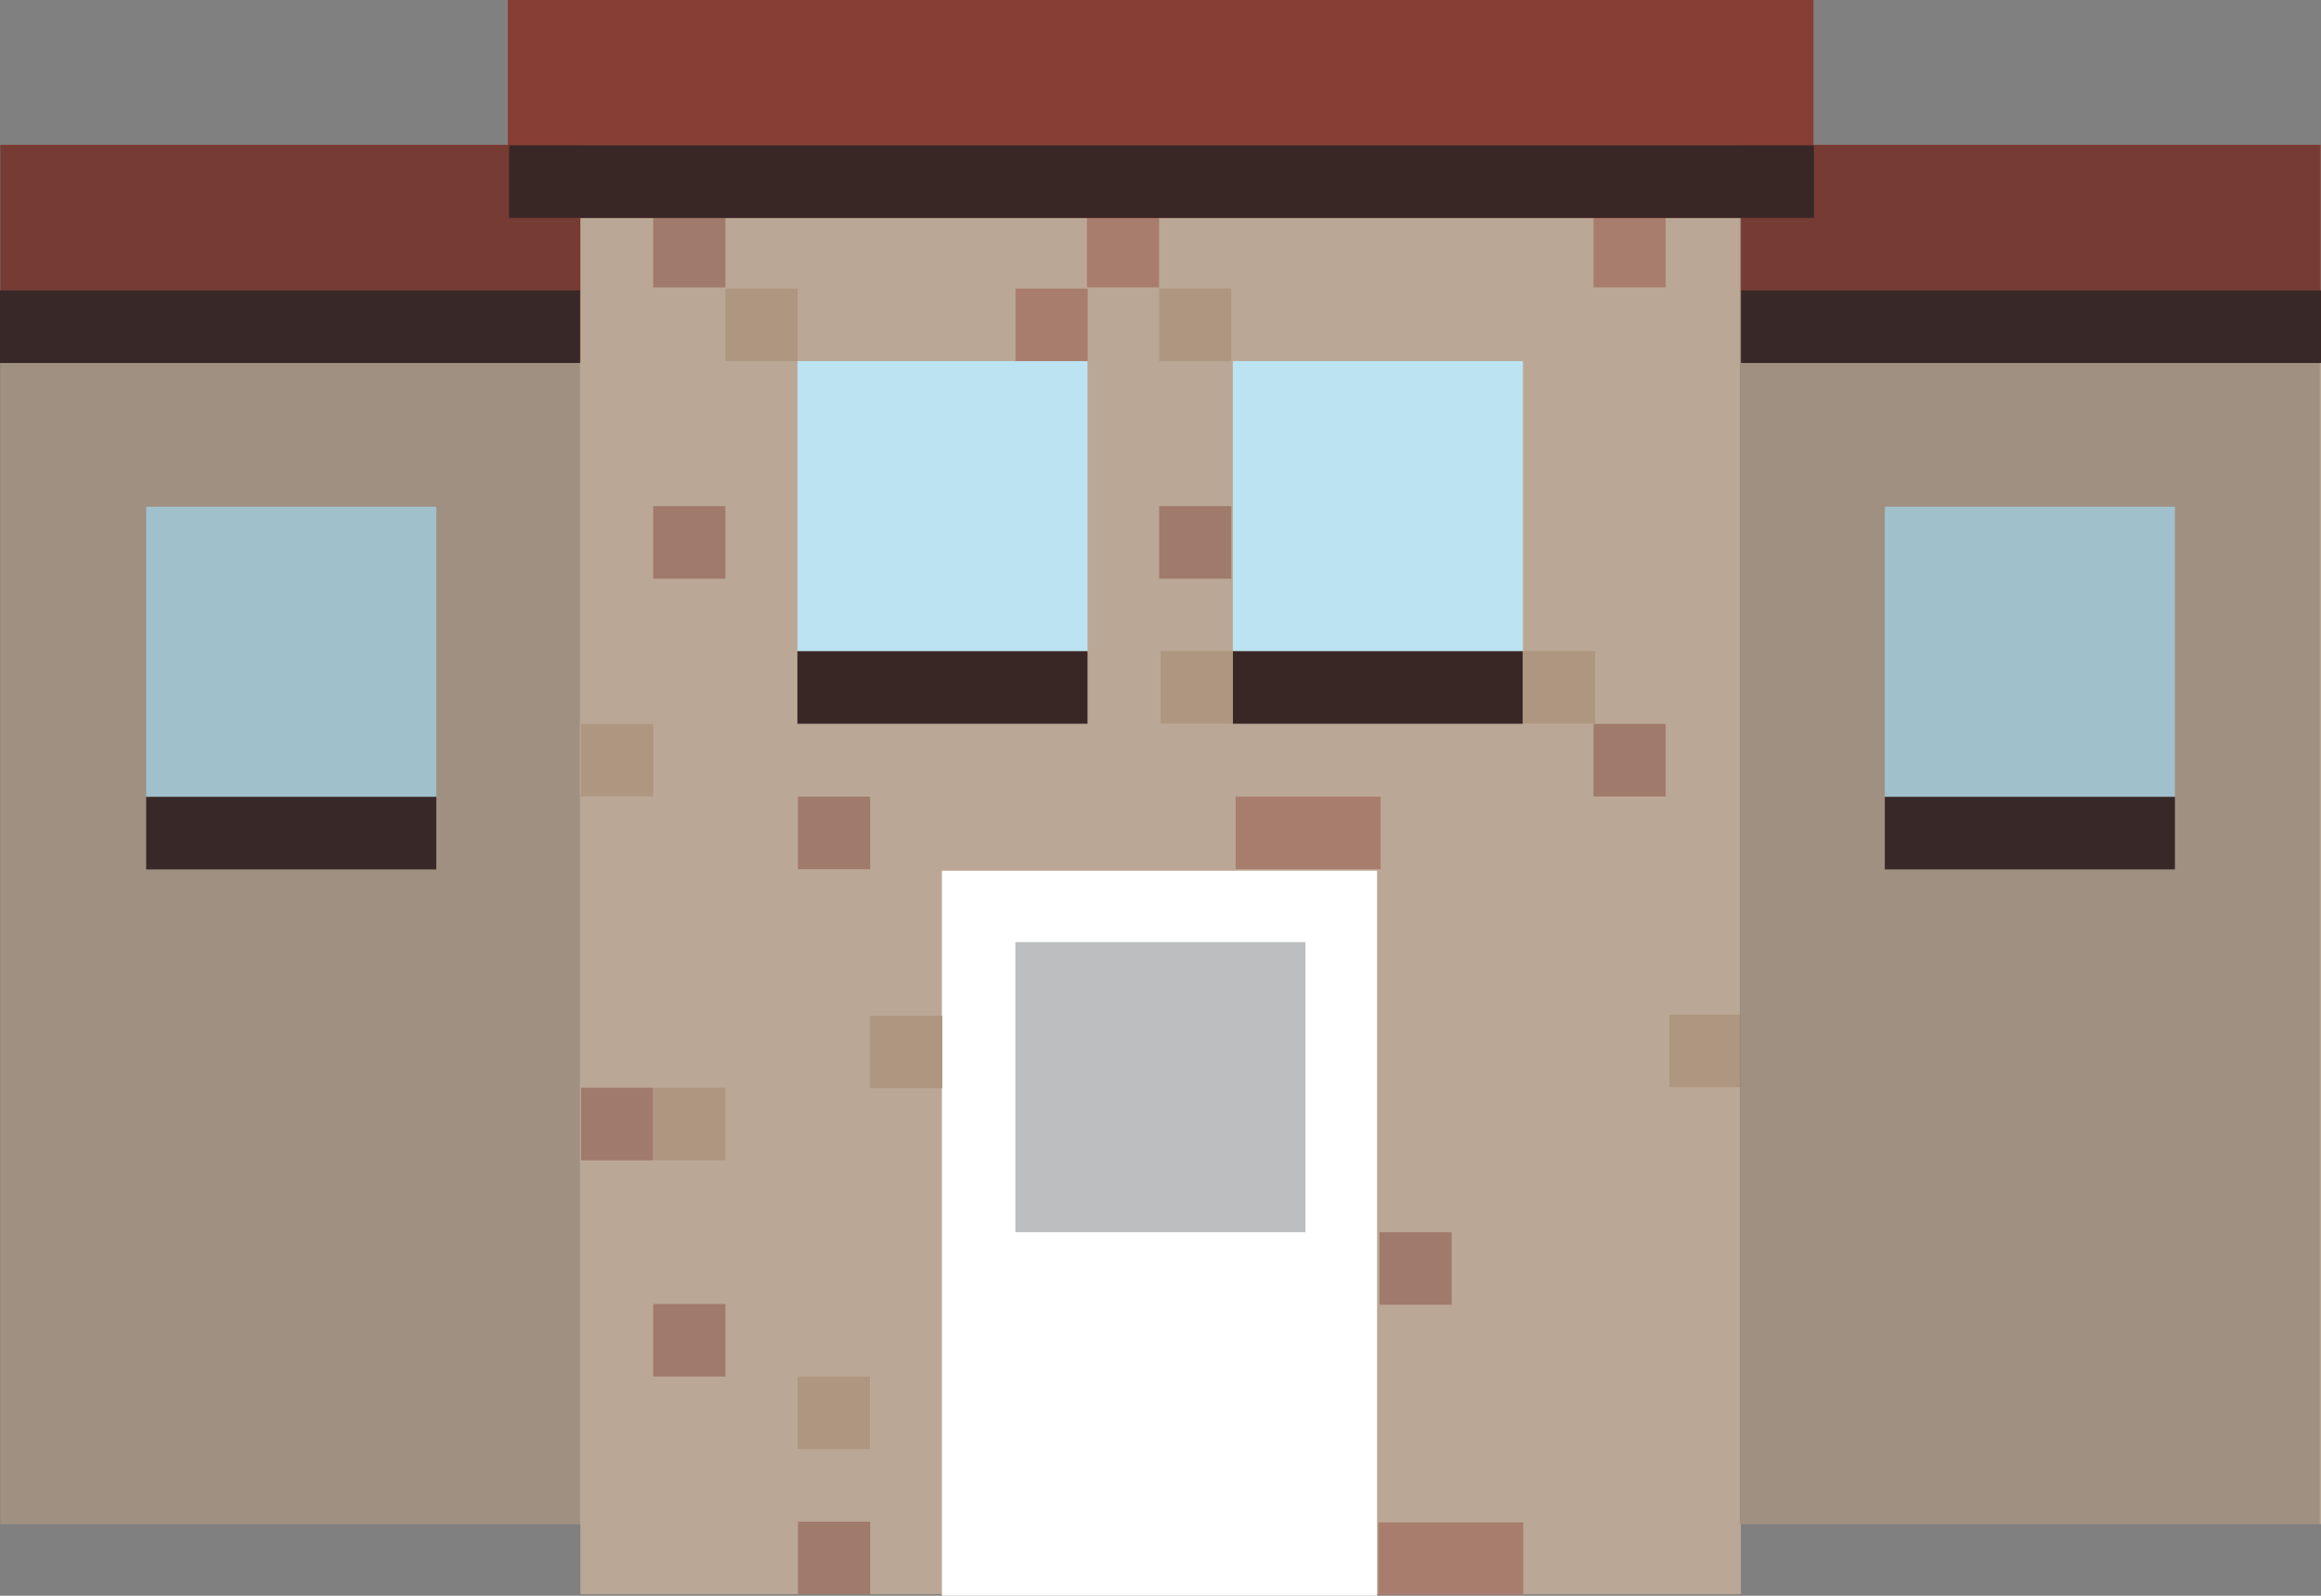 <?xml version="1.0" encoding="utf-8"?>
<!-- Generator: Adobe Illustrator 18.0.0, SVG Export Plug-In . SVG Version: 6.00 Build 0)  -->
<!DOCTYPE svg PUBLIC "-//W3C//DTD SVG 1.0//EN" "http://www.w3.org/TR/2001/REC-SVG-20010904/DTD/svg10.dtd">
<svg version="1.0" id="Layer_1" xmlns="http://www.w3.org/2000/svg" xmlns:xlink="http://www.w3.org/1999/xlink" x="0px" y="0px" viewBox="0 0 32 22" style="enable-background:new 0 0 32 22;" xml:space="preserve" width="32px" height="22px" fill="#333">
<rect x="0" y="0" width="32" height="22" fill="#808080" stroke="none"/>
<symbol id="Office" viewBox="-16.002 -11.004 32.004 22.008">
	<polygon style="fill:#873E35;" points="15.995,9.004 15.995,6.004 7.989,6.004 7.989,9.004 	"/>
	<polygon style="fill:#873E35;" points="-7.988,9.004 -7.988,6.004 -15.995,6.004 -15.995,9.004 	"/>
	<polygon style="fill:#BBA795;" points="8.002,-10.978 -7.998,-10.978 -7.998,8.004 8.002,8.004 	"/>
	<polygon style="fill:#BCE3F2;" points="-1.006,2.022 -1.006,6.022 -5.006,6.022 -5.006,2.022 	"/>
	<polygon style="fill:#FFFFFF;" points="2.986,-11.004 2.986,-1.004 -3.014,-1.004 -3.014,-11.004 	"/>
	<polygon style="fill:#BCE3F2;" points="4.997,2.022 4.997,6.022 0.997,6.022 0.997,2.022 	"/>
	<polygon style="fill:#A97D6E;" points="5.002,-10.988 3.002,-10.988 3.002,-9.988 5.002,-9.988 	"/>
	<polygon style="fill:#A97D6E;" points="3.036,-0.983 1.036,-0.983 1.036,0.017 3.036,0.017 	"/>
	<polygon style="fill:#392726;" points="4.997,1.022 0.997,1.022 0.997,2.022 4.997,2.022 	"/>
	<polygon style="fill:#392726;" points="-1.006,1.022 -5.006,1.022 -5.006,2.022 -1.006,2.022 	"/>
	<polygon style="fill:#BCBEC0;" points="1.999,-5.988 1.999,-1.988 -2.001,-1.988 -2.001,-5.988 	"/>
	<polygon style="fill:#A07A6B;" points="6.965,0.02 5.97,0.02 5.97,1.02 6.965,1.02 	"/>
	<polygon style="fill:#A07A6B;" points="4.014,-6.988 3.019,-6.988 3.019,-5.988 4.014,-5.988 	"/>
	<polygon style="fill:#A07A6B;" points="-4.003,-0.983 -4.998,-0.983 -4.998,0.017 -4.003,0.017 	"/>
	<polygon style="fill:#A97D6E;" points="6.965,7.038 5.97,7.038 5.97,8.038 6.965,8.038 	"/>
	<polygon style="fill:#A97D6E;" points="-1.004,6.022 -1.999,6.022 -1.999,7.022 -1.004,7.022 	"/>
	<polygon style="fill:#A07A6B;" points="-5.999,7.038 -6.994,7.038 -6.994,8.038 -5.999,8.038 	"/>
	<polygon style="fill:#A07A6B;" points="0.976,3.022 -0.019,3.022 -0.019,4.022 0.976,4.022 	"/>
	<polygon style="fill:#A07A6B;" points="-6.994,-4.996 -7.988,-4.996 -7.988,-3.996 -6.994,-3.996 	"/>
	<polygon style="fill:#AE9781;" points="-5.999,-4.996 -6.994,-4.996 -6.994,-3.996 -5.999,-3.996 	"/>
	<polygon style="fill:#AE9781;" points="-6.994,0.02 -7.988,0.02 -7.988,1.02 -6.994,1.02 	"/>
	<polygon style="fill:#A07A6B;" points="-5.999,3.022 -6.994,3.022 -6.994,4.022 -5.999,4.022 	"/>
	<polygon style="fill:#AE9781;" points="-3.008,-4.004 -4.003,-4.004 -4.003,-3.004 -3.008,-3.004 	"/>
	<polygon style="fill:#AE9781;" points="-5.003,6.022 -5.998,6.022 -5.998,7.022 -5.003,7.022 	"/>
	<polygon style="fill:#AE9781;" points="8.01,-3.988 7.015,-3.988 7.015,-2.988 8.01,-2.988 	"/>
	<polygon style="fill:#AE9781;" points="5.992,1.025 4.997,1.025 4.997,2.025 5.992,2.025 	"/>
	<polygon style="fill:#A97D6E;" points="-0.019,7.038 -1.014,7.038 -1.014,8.038 -0.019,8.038 	"/>
	<polygon style="fill:#AE9781;" points="0.976,6.022 -0.019,6.022 -0.019,7.022 0.976,7.022 	"/>
	<polygon style="fill:#AE9781;" points="0.997,1.025 0.002,1.025 0.002,2.025 0.997,2.025 	"/>
	<polygon style="fill:#A07A6B;" points="-5.999,-7.978 -6.994,-7.978 -6.994,-6.978 -5.999,-6.978 	"/>
	<polygon style="fill:#A07A6B;" points="-4.003,-10.978 -4.998,-10.978 -4.998,-9.978 -4.003,-9.978 	"/>
	<polygon style="fill:#AE9781;" points="-4.006,-8.978 -5.001,-8.978 -5.001,-7.978 -4.006,-7.978 	"/>
	<polygon style="fill:#BBA795;" points="15.999,-10.012 7.993,-10.012 7.993,5.996 15.999,5.996 	"/>
	<polygon style="fill:#BCE3F2;" points="13.986,0.014 13.986,4.014 9.986,4.014 9.986,0.014 	"/>
	<polygon style="fill:#392726;" points="13.986,-0.986 9.986,-0.986 9.986,0.014 13.986,0.014 	"/>
	<polygon style="fill:#392726;" points="16.002,5.996 8.006,5.996 8.006,6.996 16.002,6.996 	"/>
	<polygon style="fill:#873E35;" points="9.002,11.004 9.002,7.996 -8.998,7.996 -8.998,11.004 	"/>
	<polygon style="fill:#BBA795;" points="-15.998,5.996 -7.993,5.996 -7.993,-10.012 -15.998,-10.012 	"/>
	<polygon style="fill:#BCE3F2;" points="-9.985,0.014 -9.985,4.014 -13.985,4.014 -13.985,0.014 	"/>
	<polygon style="fill:#392726;" points="-13.985,-0.986 -9.985,-0.986 -9.985,0.014 -13.985,0.014 	"/>
	<polygon style="fill:#392726;" points="-16.001,5.996 -8.005,5.996 -8.005,6.996 -16.001,6.996 	"/>
	<polygon style="opacity:0.2;" points="-16.002,-10.012 -8.005,-10.012 -8.005,8.996 -16.002,8.996 	"/>
	<polygon style="opacity:0.2;" points="7.987,-10.012 15.984,-10.012 15.984,8.996 7.987,8.996 	"/>
	<polygon style="fill:#392726;" points="9.009,7.996 -8.981,7.996 -8.981,8.996 9.009,8.996 	"/>
</symbol>
<use xlink:href="#Office" width="32.004px" height="22.008px" x="-16.002" y="-11.004" transform="matrix(1 0 0 -1 16 11)" style="overflow:visible;"/>
</svg>
